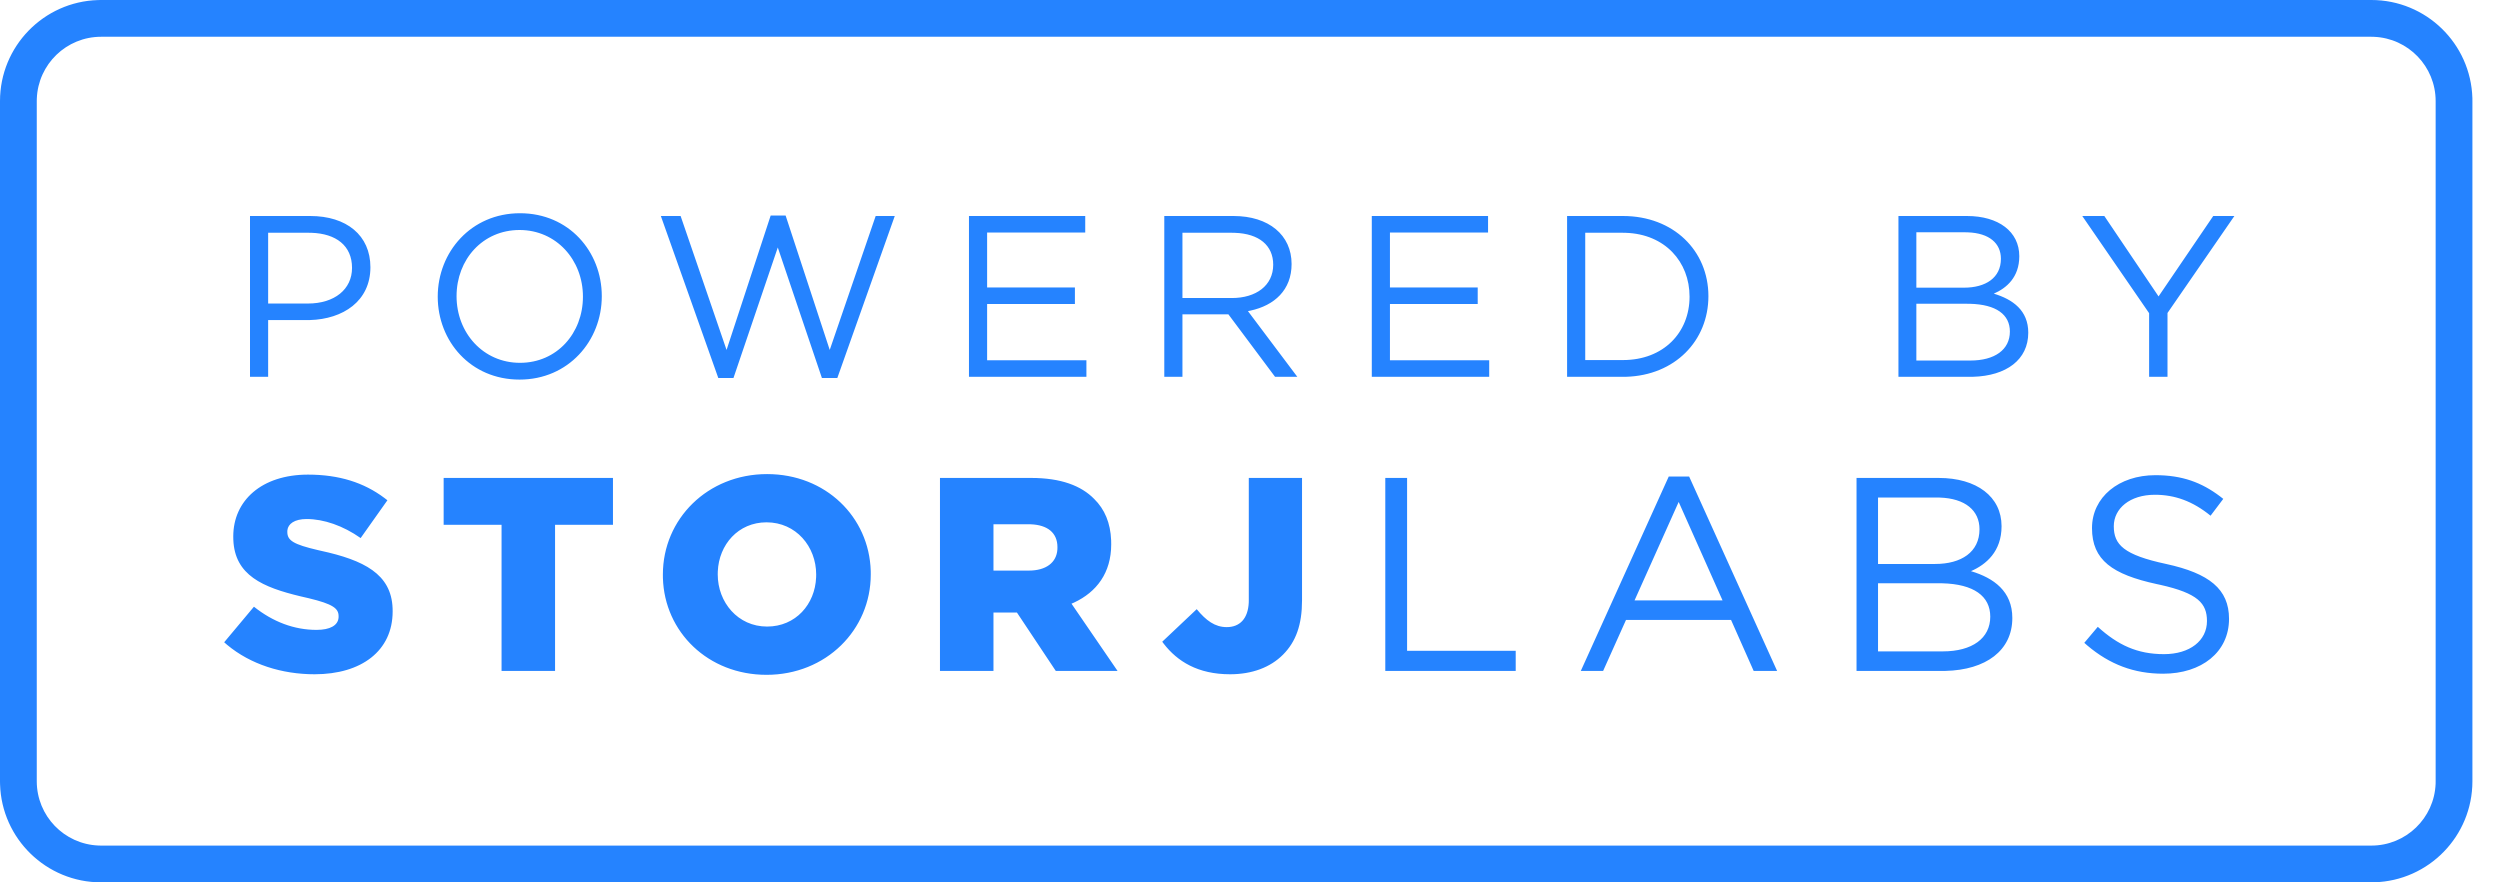 <svg width="85" height="30" viewBox="0 0 85 30" fill="none" xmlns="http://www.w3.org/2000/svg">
<path d="M80.625 0C82.489 0 84.006 1.484 84.061 3.334L84.062 3.438V26.562C84.062 28.427 82.579 29.944 80.728 29.998L80.625 30H3.438C1.574 30 0.056 28.516 0.002 26.666L0 26.562V3.438C0 1.574 1.484 0.056 3.334 0.002L3.438 0H80.625ZM80.625 1.25H3.438C2.258 1.25 1.297 2.183 1.252 3.352L1.25 3.438V26.562C1.25 27.742 2.183 28.703 3.352 28.748L3.438 28.75H80.625C81.804 28.75 82.766 27.817 82.811 26.648L82.812 26.562V3.438C82.812 2.258 81.879 1.297 80.711 1.252L80.625 1.25ZM26.081 16.119C28.07 16.119 29.552 17.575 29.605 19.412L29.606 19.531C29.606 21.416 28.087 22.944 26.062 22.944C24.074 22.944 22.591 21.488 22.539 19.651L22.538 19.531C22.538 17.647 24.056 16.119 26.081 16.119ZM10.472 16.137C11.534 16.137 12.376 16.41 13.069 16.93L13.172 17.009L12.262 18.294C11.662 17.872 11.006 17.647 10.425 17.647C10.01 17.647 9.795 17.813 9.771 18.028L9.769 18.069V18.087C9.769 18.377 9.978 18.509 10.808 18.703L10.903 18.725C12.375 19.045 13.303 19.516 13.348 20.678L13.35 20.788C13.35 22.128 12.291 22.925 10.697 22.925C9.583 22.925 8.52 22.589 7.724 21.926L7.622 21.837L8.634 20.628C9.281 21.144 10.003 21.416 10.762 21.416C11.223 21.416 11.483 21.265 11.51 21.011L11.512 20.966V20.947C11.512 20.685 11.313 20.536 10.502 20.341L10.213 20.274C8.943 19.969 7.979 19.564 7.933 18.349L7.931 18.238C7.931 17.019 8.897 16.137 10.472 16.137ZM44.269 16.25V20.413C44.269 21.238 44.062 21.819 43.622 22.259C43.191 22.691 42.572 22.925 41.822 22.925C40.721 22.925 40.028 22.482 39.568 21.888L39.516 21.819L40.688 20.712C41.006 21.097 41.306 21.322 41.709 21.322C42.149 21.322 42.434 21.039 42.458 20.481L42.459 20.403V16.25H44.269ZM73.284 16.156C74.193 16.156 74.856 16.402 75.491 16.884L75.591 16.962L75.159 17.534C74.55 17.038 73.941 16.822 73.266 16.822C72.412 16.822 71.869 17.291 71.869 17.891C71.869 18.519 72.206 18.866 73.65 19.175C75.112 19.494 75.787 20.028 75.787 21.041C75.787 22.175 74.85 22.906 73.547 22.906C72.554 22.906 71.731 22.59 70.973 21.95L70.866 21.856L71.325 21.312C72.009 21.931 72.666 22.241 73.575 22.241C74.456 22.241 75.037 21.781 75.037 21.116C75.037 20.515 74.728 20.17 73.447 19.884L73.331 19.859C71.822 19.531 71.128 19.044 71.128 17.956C71.128 16.906 72.037 16.156 73.284 16.156ZM65.916 16.25C67.209 16.25 68.053 16.887 68.053 17.891C68.053 18.753 67.528 19.194 67.013 19.419C67.791 19.653 68.419 20.103 68.419 21.012C68.419 22.119 67.519 22.779 66.144 22.811L66.037 22.812H63.122V16.25H65.916ZM57.431 16.203L60.422 22.812H59.625L58.856 21.078H55.284L54.506 22.812H53.747L56.737 16.203H57.431ZM47.841 16.25V22.128H51.534V22.812H47.1V16.25H47.841ZM35.062 16.25C36.066 16.25 36.759 16.512 37.2 16.962C37.56 17.314 37.756 17.781 37.779 18.371L37.781 18.509C37.781 19.477 37.284 20.13 36.518 20.487L36.431 20.525L37.997 22.812H35.897L34.575 20.825H33.778V22.812H31.959V16.25H35.062ZM20.841 16.25V17.844H18.872V22.812H17.053V17.844H15.084V16.25H20.841ZM65.925 19.831H63.853V22.147H66.056C67.05 22.147 67.669 21.706 67.669 20.966C67.669 20.267 67.107 19.858 66.034 19.832L65.925 19.831ZM26.062 17.759C25.098 17.759 24.443 18.519 24.405 19.429L24.403 19.531C24.403 20.478 25.087 21.303 26.081 21.303C27.055 21.303 27.711 20.544 27.748 19.633L27.75 19.531C27.75 18.584 27.066 17.759 26.062 17.759ZM57.075 17.066L55.575 20.413H58.566L57.075 17.066ZM34.969 17.825H33.778V19.4H34.978C35.57 19.4 35.922 19.125 35.951 18.683L35.953 18.603C35.953 18.109 35.609 17.847 35.044 17.826L34.969 17.825ZM65.85 16.916H63.853V19.175H65.794C66.684 19.175 67.303 18.772 67.303 17.994C67.303 17.36 66.823 16.945 65.945 16.917L65.85 16.916ZM17.68 7.25C19.344 7.25 20.461 8.555 20.461 10.07C20.461 11.586 19.328 12.906 17.664 12.906C16 12.906 14.883 11.602 14.883 10.086C14.883 8.57 16.016 7.25 17.68 7.25ZM26.711 7.328L28.211 11.898L29.773 7.344H30.422L28.469 12.852H27.945L26.445 8.414L24.938 12.852H24.422L22.469 7.344H23.141L24.703 11.898L26.203 7.328H26.711ZM71.547 7.344L73.391 10.078L75.25 7.344H75.969L73.695 10.641V12.812H73.07V10.648L70.797 7.344H71.547ZM66.875 7.344C67.953 7.344 68.656 7.875 68.656 8.711C68.656 9.43 68.219 9.797 67.789 9.984C68.438 10.18 68.961 10.555 68.961 11.312C68.961 12.231 68.216 12.78 67.078 12.811L66.977 12.812H64.547V7.344H66.875ZM55.18 7.344C56.898 7.344 58.086 8.523 58.086 10.07C58.086 11.586 56.946 12.764 55.284 12.811L55.18 12.812H53.281V7.344H55.18ZM50.594 7.344V7.906H47.258V9.773H50.242V10.336H47.258V12.25H50.633V12.812H46.641V7.344H50.594ZM41.938 7.344C43.141 7.344 43.914 7.992 43.914 8.977C43.914 9.86 43.33 10.386 42.515 10.561L42.43 10.578L44.109 12.812H43.352L41.766 10.688H40.203V12.812H39.586V7.344H41.938ZM36.898 7.344V7.906H33.562V9.773H36.547V10.336H33.562V12.25H36.938V12.812H32.945V7.344H36.898ZM10.547 7.344C11.781 7.344 12.594 8 12.594 9.086C12.594 10.242 11.661 10.85 10.537 10.882L10.445 10.883H9.117V12.812H8.5V7.344H10.547ZM17.664 7.82C16.414 7.82 15.523 8.82 15.523 10.07C15.523 11.32 16.43 12.336 17.68 12.336C18.93 12.336 19.82 11.336 19.82 10.086C19.82 8.836 18.914 7.82 17.664 7.82ZM66.883 10.328H65.156V12.258H66.992C67.82 12.258 68.336 11.891 68.336 11.273C68.336 10.693 67.87 10.352 66.98 10.329L66.883 10.328ZM55.18 7.914H53.898V12.242H55.18C56.562 12.242 57.445 11.305 57.445 10.086C57.445 8.896 56.604 7.96 55.278 7.916L55.18 7.914ZM10.5 7.914H9.117V10.32H10.469C11.375 10.32 11.969 9.836 11.969 9.109C11.969 8.347 11.421 7.942 10.587 7.915L10.5 7.914ZM41.891 7.914H40.203V10.133H41.883C42.703 10.133 43.289 9.711 43.289 9C43.289 8.344 42.808 7.942 41.981 7.916L41.891 7.914ZM66.82 7.898H65.156V9.781H66.773C67.516 9.781 68.031 9.445 68.031 8.797C68.031 8.271 67.634 7.926 66.909 7.9L66.82 7.898Z" fill="#2583FF"/>
</svg>
